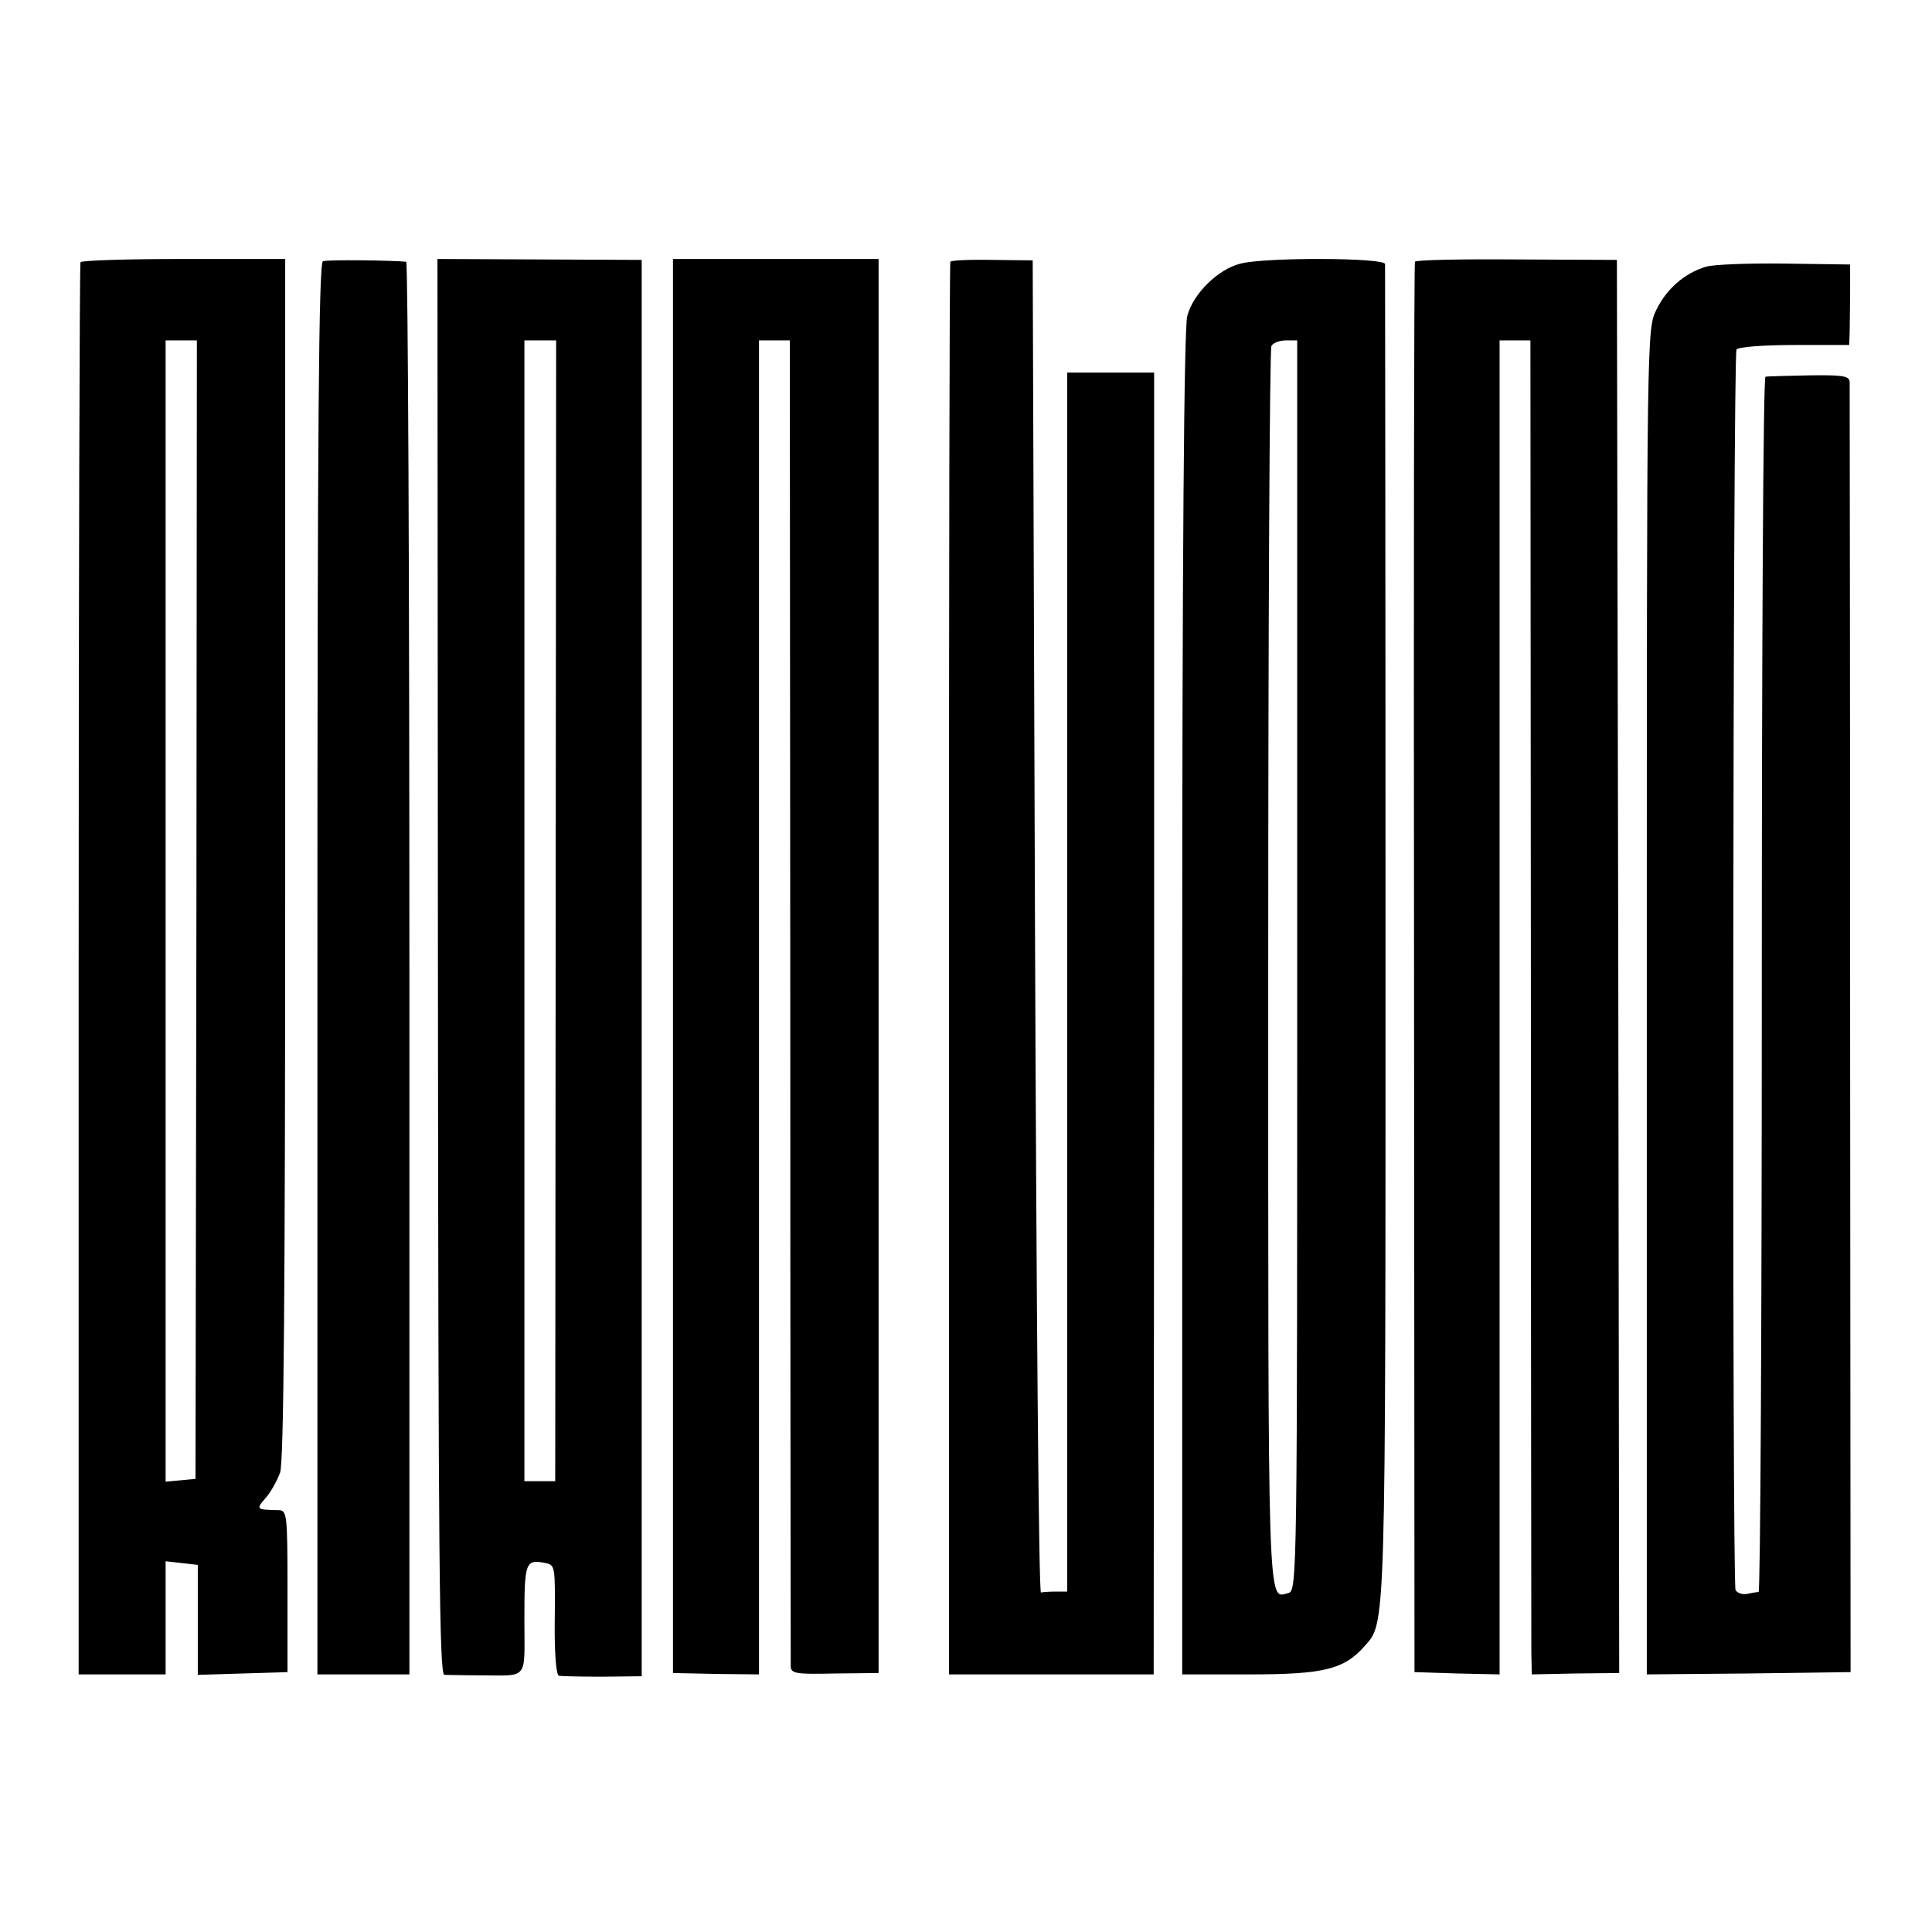 <?xml version="1.0" standalone="no"?>
<!DOCTYPE svg PUBLIC "-//W3C//DTD SVG 20010904//EN"
 "http://www.w3.org/TR/2001/REC-SVG-20010904/DTD/svg10.dtd">
<svg version="1.0" xmlns="http://www.w3.org/2000/svg"
 width="420pt" height="420pt" viewBox="0 0 420 420"
 preserveAspectRatio="xMidYMid meet">
<g transform="translate(0,420) scale(0.1,-0.1)"
fill="#000000" stroke="none">
<path d="M175 3630 c-2 -3 -4 -695 -4 -1538 l0 -1532 94 0 95 0 0 123 0 123
35 -4 35 -4 0 -119 0 -120 98 3 97 3 0 176 c0 169 -1 176 -20 176 -48 1 -49 2
-28 26 11 12 25 37 32 56 8 25 11 389 11 1336 l0 1302 -220 0 c-122 0 -222 -3
-225 -7z m252 -1407 l-2 -1238 -32 -3 -33 -3 0 1240 0 1241 34 0 34 0 -1
-1237z"/>
<path d="M702 3632 c-9 -3 -12 -355 -12 -1538 l0 -1534 100 0 100 0 0 1535 c0
844 -3 1535 -7 1536 -30 3 -171 5 -181 1z"/>
<path d="M952 2098 c1 -1290 3 -1538 14 -1539 8 0 41 -1 74 -1 111 0 100 -14
100 121 0 125 2 132 46 123 21 -4 21 -8 20 -123 -1 -72 3 -120 9 -122 6 -1 48
-2 95 -2 l85 1 0 1539 0 1540 -222 1 -222 1 1 -1539z m256 122 l-1 -1240 -34
0 -33 0 0 1240 0 1240 35 0 34 0 -1 -1240z"/>
<path d="M1463 2100 l0 -1537 94 -2 93 -1 0 1450 0 1450 33 0 34 0 1 -1432 c0
-788 1 -1441 1 -1451 1 -15 11 -17 96 -15 l95 1 0 1537 0 1537 -224 0 -223 0
0 -1537z"/>
<path d="M2066 3631 c-2 -4 -3 -696 -3 -1538 l0 -1533 222 0 223 0 1 1415 0
1415 -94 0 -95 0 0 -1325 0 -1325 -25 0 c-14 0 -28 -1 -32 -2 -5 -2 -10 649
-13 1447 l-5 1449 -88 1 c-49 1 -90 -1 -91 -4z"/>
<path d="M2697 3627 c-49 -12 -103 -65 -116 -114 -7 -26 -11 -511 -11 -1495
l0 -1458 148 0 c159 0 204 11 248 61 47 53 46 16 46 1548 0 795 -1 1451 -1
1457 -1 14 -260 15 -314 1z m123 -1526 c0 -1324 0 -1359 -19 -1364 -46 -12
-44 -65 -44 1355 0 740 3 1350 7 1356 4 7 18 12 32 12 l24 0 0 -1359z"/>
<path d="M3076 3631 c-2 -3 -3 -694 -2 -1536 l1 -1530 93 -3 92 -2 0 1450 0
1450 34 0 33 0 1 -1402 c0 -772 1 -1424 1 -1450 l1 -48 95 2 95 1 -2 1536 -3
1536 -218 1 c-119 1 -219 -1 -221 -5z"/>
<path d="M3708 3620 c-46 -14 -85 -48 -107 -93 -21 -43 -21 -44 -21 -1505 l0
-1462 222 2 221 3 -1 1395 c0 767 -1 1402 -1 1410 -1 13 -16 15 -88 14 -49 -1
-91 -2 -95 -3 -5 0 -8 -595 -8 -1321 0 -726 -3 -1320 -7 -1321 -5 0 -16 -2
-25 -4 -10 -2 -21 2 -25 8 -8 13 -6 2684 2 2697 4 6 60 10 126 10 l119 0 1 28
c0 15 1 54 1 87 l0 60 -143 2 c-79 1 -156 -2 -171 -7z"/>
</g>
</svg>
